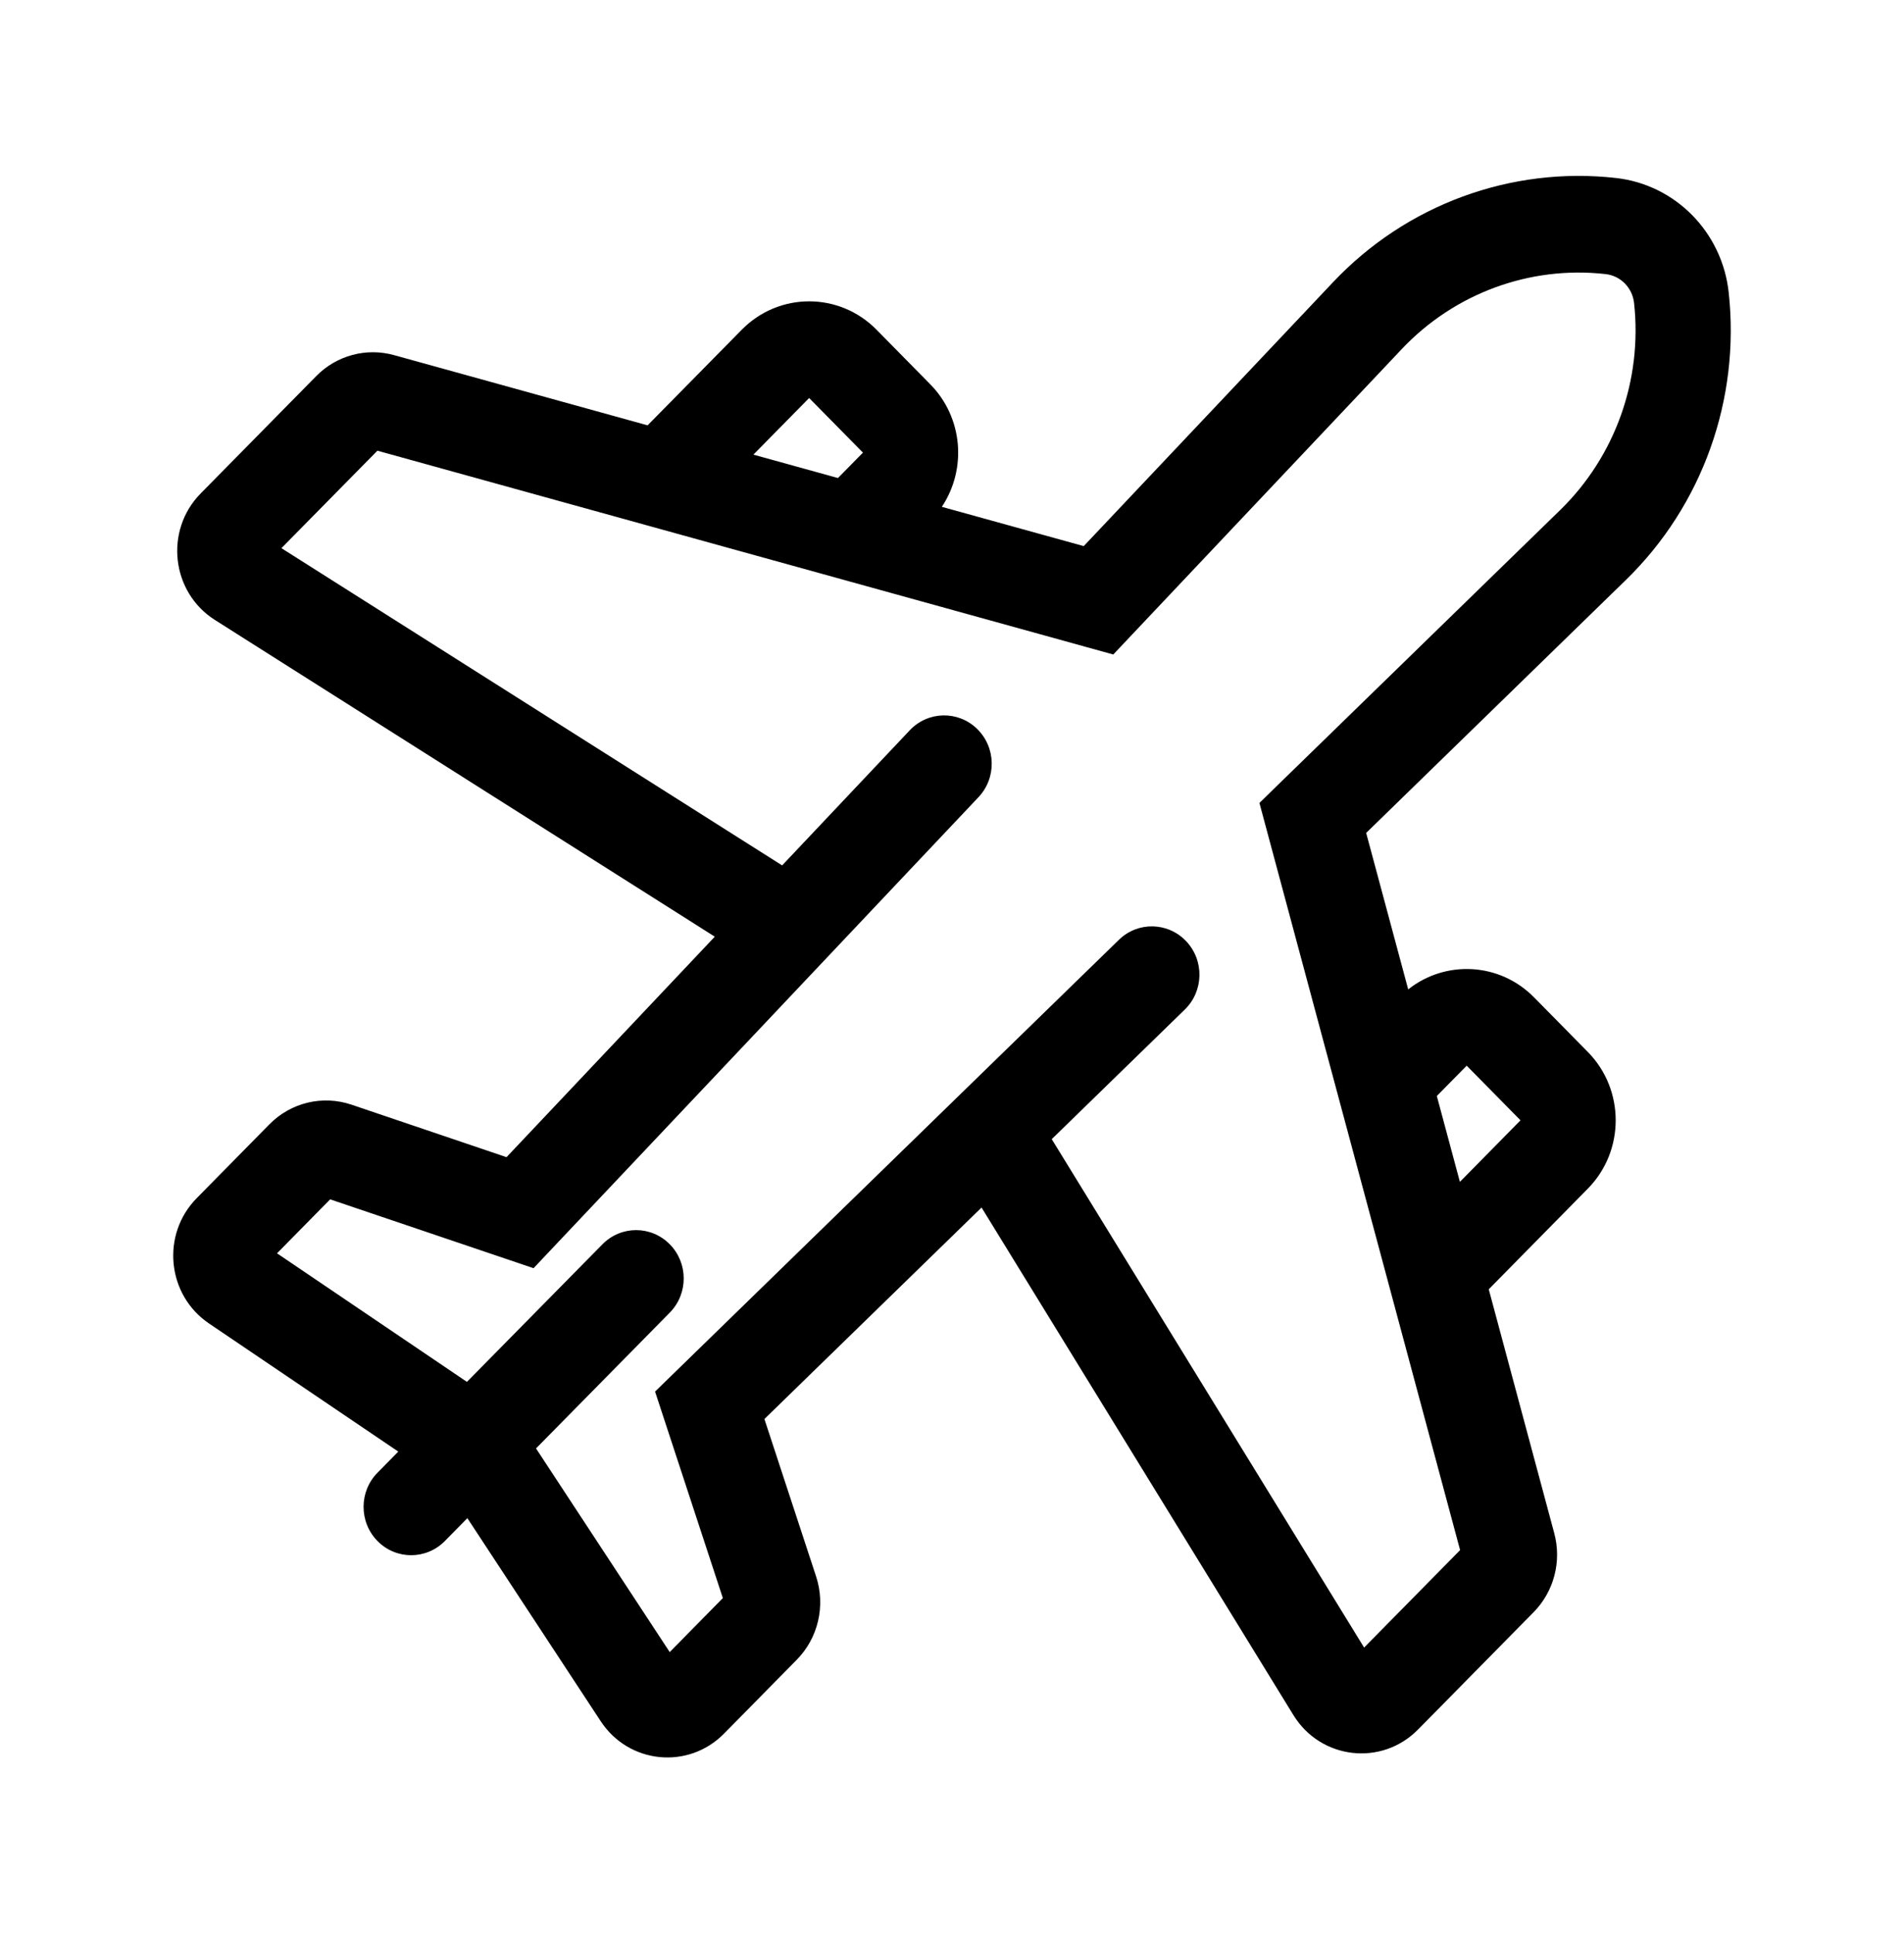<svg width="65" height="66" viewBox="0 0 65 66" fill="none" xmlns="http://www.w3.org/2000/svg">
<path fill-rule="evenodd" clip-rule="evenodd" d="M47.852 11.919C49.654 10.012 52.227 9.065 54.814 9.357C55.325 9.414 55.728 9.824 55.785 10.343C56.073 12.97 55.14 15.582 53.262 17.412L43.692 26.731L42.995 27.41L43.249 28.356L49.846 52.917L46.569 56.244L35.905 38.888L40.447 34.464C41.095 33.834 41.117 32.789 40.495 32.132C39.874 31.474 38.845 31.452 38.198 32.083L32.703 37.434L23.104 46.783L22.363 47.505L22.688 48.495L24.677 54.555L22.863 56.398L18.299 49.446L22.865 44.81C23.5 44.166 23.5 43.121 22.865 42.477C22.23 41.832 21.202 41.832 20.567 42.477L15.94 47.174L9.457 42.785L11.271 40.943L17.24 42.963L18.215 43.293L18.926 42.54L28.133 32.794L33.404 27.214C34.025 26.557 34.004 25.512 33.356 24.881C32.708 24.251 31.68 24.272 31.058 24.93L26.701 29.543L9.607 18.713L12.884 15.386L37.074 22.085L38.006 22.343L38.674 21.635L47.852 11.919ZM13.597 49.554L7.132 45.178C5.696 44.205 5.494 42.142 6.715 40.903L9.198 38.381L10.347 39.548L9.198 38.381C9.931 37.637 11.014 37.378 11.997 37.71L11.483 39.276L11.997 37.71L17.292 39.503L24.402 31.976L7.338 21.165C5.844 20.219 5.607 18.108 6.851 16.845L10.797 12.838C11.491 12.133 12.504 11.86 13.451 12.123L22.108 14.52L25.325 11.254C26.595 9.965 28.652 9.965 29.922 11.254L31.758 13.119C32.879 14.256 33.01 16.018 32.153 17.302L36.997 18.643L45.507 9.635C48.008 6.987 51.581 5.672 55.172 6.077C57.194 6.305 58.791 7.926 59.015 9.979C59.414 13.626 58.119 17.253 55.511 19.793L46.639 28.434L48.074 33.776C49.349 32.765 51.196 32.855 52.369 34.046L54.206 35.911C55.475 37.2 55.475 39.29 54.206 40.578L50.824 44.013L53.06 52.341C53.319 53.303 53.05 54.331 52.356 55.036L48.41 59.042C47.165 60.306 45.086 60.065 44.155 58.549L33.509 41.222L26.096 48.442L27.861 53.818C28.188 54.816 27.933 55.917 27.2 56.66L24.717 59.182C23.496 60.421 21.464 60.217 20.507 58.758L15.955 51.826L15.186 52.608C14.551 53.252 13.522 53.252 12.888 52.608C12.253 51.963 12.253 50.918 12.888 50.274L13.597 49.554ZM49.839 40.346L51.908 38.245L50.071 36.38L49.051 37.415L49.839 40.346ZM28.606 16.319L25.72 15.52L27.623 13.587L29.46 15.452L28.606 16.319Z" fill="black"/>
</svg>
